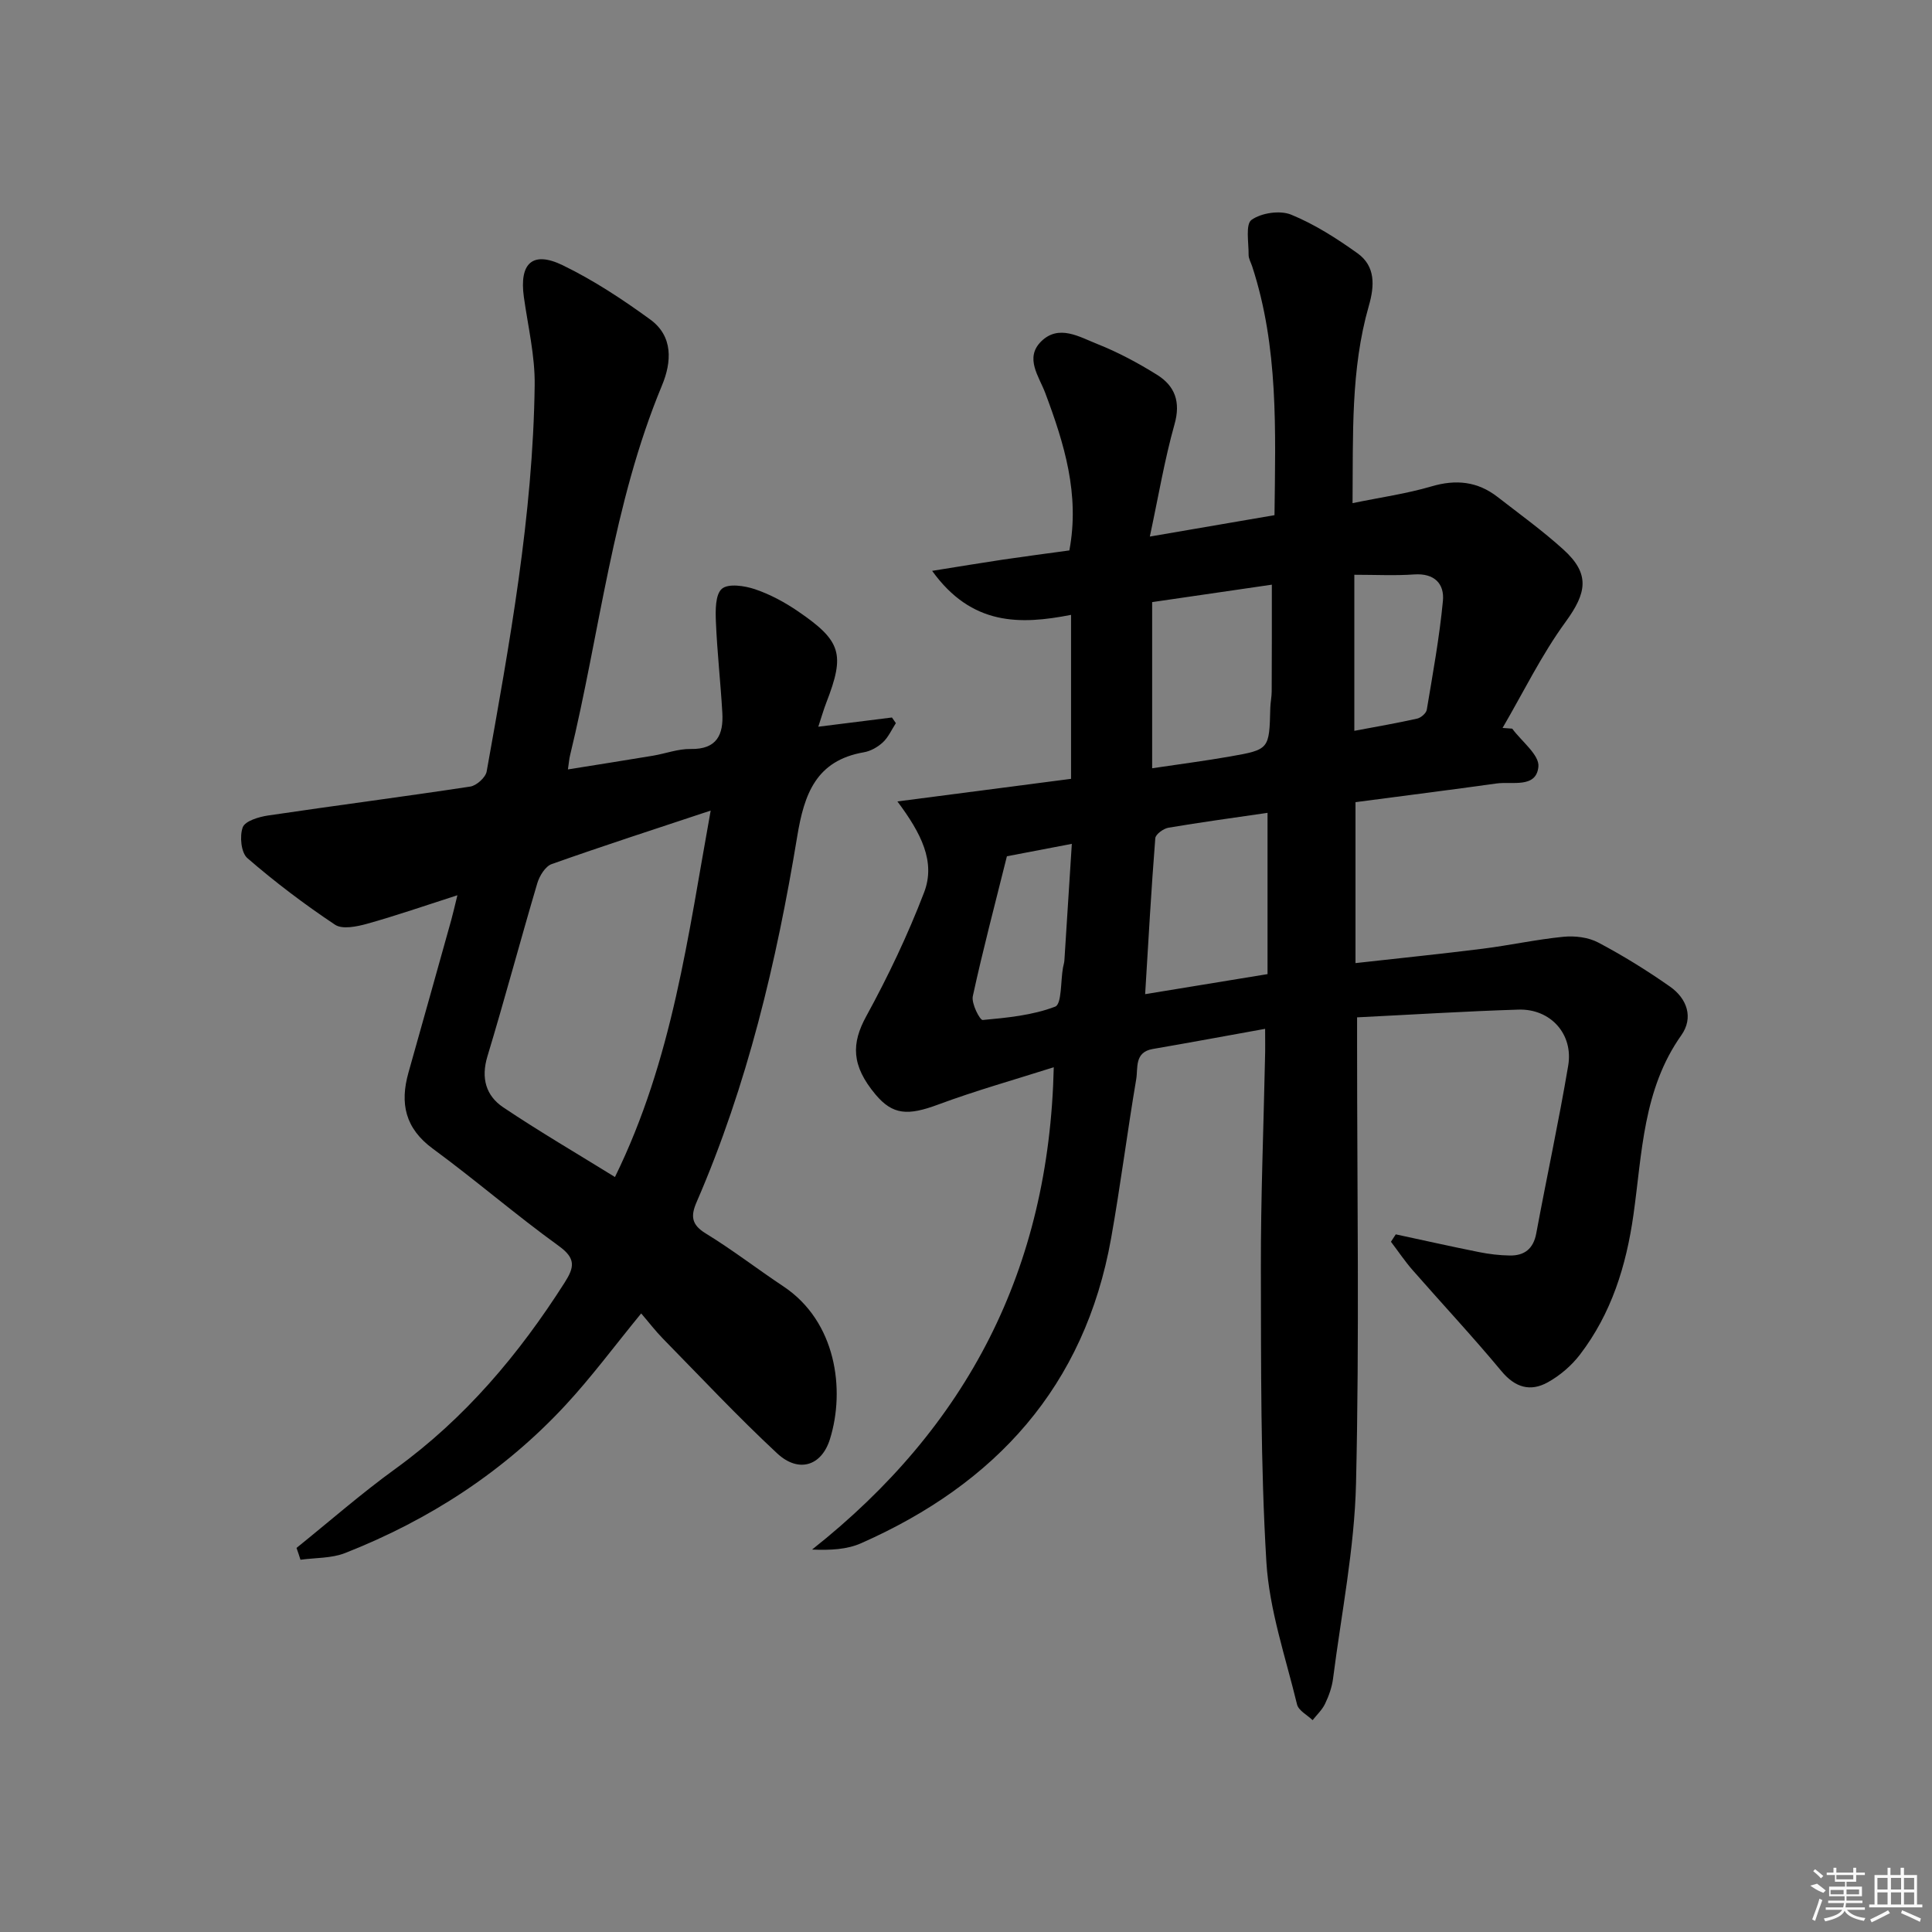 <svg enable-background="new 0 0 400 400" viewBox="0 0 400 400" xmlns="http://www.w3.org/2000/svg"><rect x="0" y="0" width="400" height="400" fill="#808080" stroke="none"/><path d="m261.93 213.01c-8.27 1.49-15.75 2.88-23.25 4.17-3.87.66-3.04 3.95-3.44 6.27-1.86 10.96-3.25 22-5.2 32.94-5.47 30.65-23.91 50.82-51.76 63.12-2.93 1.3-6.36 1.47-10.15 1.31 32.11-25.4 49.09-57.97 50.04-99.86-8.14 2.59-16.17 4.84-23.97 7.74-6.22 2.31-9.36 2.16-12.92-2.08-5.05-6.03-5.02-10.58-1.93-16.22 4.52-8.26 8.6-16.83 11.97-25.62 2.44-6.36-.6-12.26-5.52-18.85 12.55-1.64 24.15-3.15 35.95-4.68 0-11.31 0-22.41 0-33.95-10.56 2.07-20.58 2.26-28.76-9.11 5.52-.88 10.06-1.64 14.61-2.32 4.6-.68 9.21-1.28 13.8-1.91 2.19-11.62-1.07-22.15-5-32.62-1.28-3.4-4.29-7.22-.85-10.64 3.65-3.62 7.94-.94 11.63.52 4.29 1.7 8.43 3.92 12.36 6.37 3.71 2.31 4.95 5.6 3.63 10.26-2.05 7.28-3.3 14.78-5.11 23.24 9.35-1.6 17.4-2.99 25.81-4.43.2-17.51.86-34.78-4.63-51.54-.26-.79-.74-1.58-.73-2.37.03-2.51-.68-6.32.61-7.23 2.04-1.45 5.88-2.02 8.19-1.08 4.87 1.99 9.44 4.92 13.75 8 3.76 2.69 3.53 6.75 2.34 10.89-3.77 13.13-3.24 26.61-3.37 40.84 5.82-1.2 11.19-1.95 16.35-3.47 5.06-1.49 9.52-1.03 13.65 2.17 4.6 3.57 9.34 7 13.65 10.9 5.57 5.04 4.86 8.95.47 14.97-5 6.85-8.76 14.61-13.06 21.97.67.05 1.34.1 2 .15 1.94 2.64 5.65 5.44 5.42 7.87-.43 4.53-5.43 3.03-8.67 3.48-9.68 1.35-19.38 2.57-29.2 3.87v33.32c8.99-1.01 17.68-1.89 26.35-2.98 5.58-.7 11.11-1.92 16.7-2.47 2.37-.23 5.15.1 7.21 1.19 5.13 2.71 10.1 5.79 14.86 9.13 3.52 2.47 4.92 6.42 2.33 10.08-7.94 11.21-8.1 24.43-9.9 37.15-1.5 10.61-4.56 20.43-11.07 28.95-1.76 2.3-4.15 4.35-6.68 5.75-3.59 1.99-6.75 1.09-9.58-2.32-5.92-7.13-12.26-13.91-18.37-20.89-1.63-1.86-3.01-3.93-4.51-5.9.33-.51.66-1.02 1-1.53 5.74 1.23 11.46 2.52 17.22 3.67 2.09.42 4.25.68 6.38.71 3.05.05 4.9-1.4 5.49-4.6 2.15-11.58 4.65-23.1 6.61-34.72 1.1-6.53-3.67-11.8-10.3-11.59-10.95.34-21.88 1.03-33.41 1.6v6.01c0 30.16.49 60.33-.22 90.48-.32 13.51-3.04 26.97-4.76 40.44-.23 1.78-.87 3.56-1.65 5.19-.6 1.26-1.7 2.27-2.58 3.39-1.11-1.07-2.91-1.98-3.22-3.25-2.37-9.79-5.75-19.58-6.35-29.51-1.22-20.25-1.09-40.6-1.14-60.91-.03-14.47.56-28.95.86-43.43.06-1.77.02-3.58.02-6.03zm1.39-91.96c-8.4 1.22-16.68 2.43-24.78 3.61v34.4c5.74-.86 10.96-1.53 16.14-2.44 8.13-1.43 8.11-1.49 8.32-10.03.03-1.16.29-2.31.29-3.46.04-7.25.03-14.51.03-22.08zm-26.23 84.78c9.21-1.51 17.31-2.84 25.34-4.15 0-11.4 0-22.27 0-33.39-7.13 1.04-13.84 1.95-20.52 3.08-1.04.18-2.66 1.36-2.72 2.18-.83 10.54-1.42 21.09-2.1 32.28zm-28.62-28.55c-2.51 10.09-5 19.48-7.06 28.97-.33 1.51 1.47 4.99 2.05 4.93 5.08-.47 10.32-.97 15.01-2.77 1.37-.53 1.11-5.27 1.61-8.08.09-.49.26-.97.29-1.47.51-7.87 1.01-15.74 1.54-24.15-5.27 1.02-9.79 1.88-13.44 2.57zm71.93-58.28v32.31c4.61-.87 8.83-1.59 13.01-2.53.79-.18 1.87-1.11 1.99-1.84 1.25-7.49 2.62-14.97 3.34-22.52.34-3.56-1.76-5.77-5.92-5.49-3.95.28-7.94.07-12.42.07z"/><path d="m61.39 320.48c6.81-5.48 13.4-11.26 20.46-16.37 14.41-10.43 25.57-23.68 35.05-38.56 2.04-3.2 2.35-5.01-1.2-7.58-8.9-6.43-17.23-13.64-26.08-20.14-5.74-4.21-6.86-9.37-5.05-15.77 2.98-10.54 5.92-21.09 8.87-31.63.38-1.38.69-2.78 1.26-5.08-6.76 2.17-12.66 4.22-18.67 5.9-2.13.59-5.14 1.22-6.67.2-6.32-4.21-12.41-8.82-18.15-13.79-1.3-1.13-1.63-4.55-.95-6.38.48-1.3 3.33-2.16 5.24-2.44 13.95-2.07 27.93-3.87 41.87-5.99 1.3-.2 3.17-1.89 3.39-3.13 4.73-26.48 9.59-52.98 9.94-79.98.08-6.07-1.39-12.17-2.24-18.25-.97-6.98 1.78-9.61 8.05-6.57 6.37 3.09 12.39 7.06 18.13 11.24 4.75 3.47 4.44 8.77 2.42 13.63-10.23 24.6-12.84 51.07-19.05 76.66-.16.64-.2 1.31-.43 2.85 6.06-.97 11.84-1.88 17.61-2.84 2.62-.44 5.22-1.44 7.82-1.39 5.44.1 6.8-3 6.54-7.5-.36-6.28-1.07-12.54-1.33-18.82-.1-2.35-.14-5.67 1.24-6.85 1.33-1.14 4.71-.63 6.87.1 3.11 1.05 6.12 2.68 8.85 4.54 9.05 6.17 9.8 8.88 5.9 18.93-.57 1.47-1 3-1.66 4.99 5.59-.7 10.42-1.3 15.25-1.91.27.39.54.78.81 1.17-.88 1.35-1.55 2.91-2.69 3.97-1.05.98-2.53 1.82-3.93 2.06-9.9 1.71-12.36 8.63-13.81 17.45-4.27 25.93-10.31 51.45-20.83 75.69-1.24 2.86-1.09 4.66 1.89 6.48 5.53 3.38 10.68 7.37 16.08 10.96 10.93 7.26 12.84 21.38 9.64 31.63-1.74 5.58-6.5 7.05-10.91 2.96-8.16-7.59-15.79-15.74-23.6-23.7-1.61-1.64-3.02-3.49-4.57-5.29-5.54 6.76-10.28 13.18-15.68 19-12.76 13.76-28.2 23.76-45.62 30.61-2.82 1.11-6.15.96-9.24 1.39-.25-.81-.53-1.63-.82-2.45zm65.93-76.79c11.96-24.39 15.12-49.99 19.82-75.87-11.56 3.84-22.3 7.31-32.92 11.08-1.32.47-2.53 2.45-2.98 3.97-3.53 11.92-6.73 23.95-10.33 35.85-1.36 4.51-.29 8.15 3.29 10.55 7.43 4.98 15.15 9.49 23.12 14.42z"/><g fill="#fafafa"><path d="m374.8 390.4 1.4-.4c.7.5 1.3 1 1.8 1.4l-.5.5c-1.5-.6-2.1-1.1-2.7-1.5zm1 7.3-.6-.3c.5-1.4 1.1-2.8 1.5-4.3.2.1.4.2.6.3-.5 1.3-1 2.8-1.5 4.3zm-.4-10.3.4-.4c.4.3 1 .8 1.7 1.4l-.5.5c-.4-.5-1-1-1.6-1.5zm2.5.3h1.7v-1h.6v1h3.5v-1h.6v1h1.8v.5h-1.8v1.4h-2v1h3.2v2h-3.2v.9h3.3v.5h-3.4c0 .3-.1.6-.1.9h4v.5h-3.7c.7.9 1.9 1.5 3.8 1.7-.1.2-.2.4-.3.6-2.1-.4-3.5-1.1-4-2.1-.4 1-1.8 1.7-4 2.2-.1-.2-.2-.4-.3-.6 2.1-.4 3.4-1 3.8-1.8h-3.4v-.5h3.6c.1-.3.1-.6.2-.9h-3.3v-.5h3.4c0-.3 0-.6 0-.9h-3.2v-2h3.3v-1h-2.1v-1.4h-1.7v-.5zm1.1 3.5v1h2.7c0-.3 0-.4 0-.4 0-.1 0-.2 0-.2 0-.1 0-.2 0-.3h-2.7zm1.2-3v.9h3.5v-.9zm4.7 3h-2.6v.6.4h2.6z"/><path d="m393.6 386.7h.6v1.5h2.7v6.1h1.1v.6h-11v-.6h1.1v-6.1h2.7v-1.5h.6v1.5h2.1v-1.5zm-2.7 8.8.4.6c-1.2.6-2.5 1.3-3.8 1.9-.1-.2-.2-.4-.3-.6 1.2-.6 2.5-1.2 3.7-1.9zm-2.2-6.7v2.4h2.1v-2.4zm0 3v2.5h2.1v-2.5zm2.8-3v2.4h2.1v-2.4zm0 3v2.5h2.1v-2.5zm6 6.1c-1.4-.7-2.7-1.3-3.9-1.8l.2-.6c1.5.6 2.7 1.2 3.9 1.7zm-1.2-9.1h-2.1v2.4h2.1zm-2.1 3v2.5h2.1v-2.5z"/></g></svg>